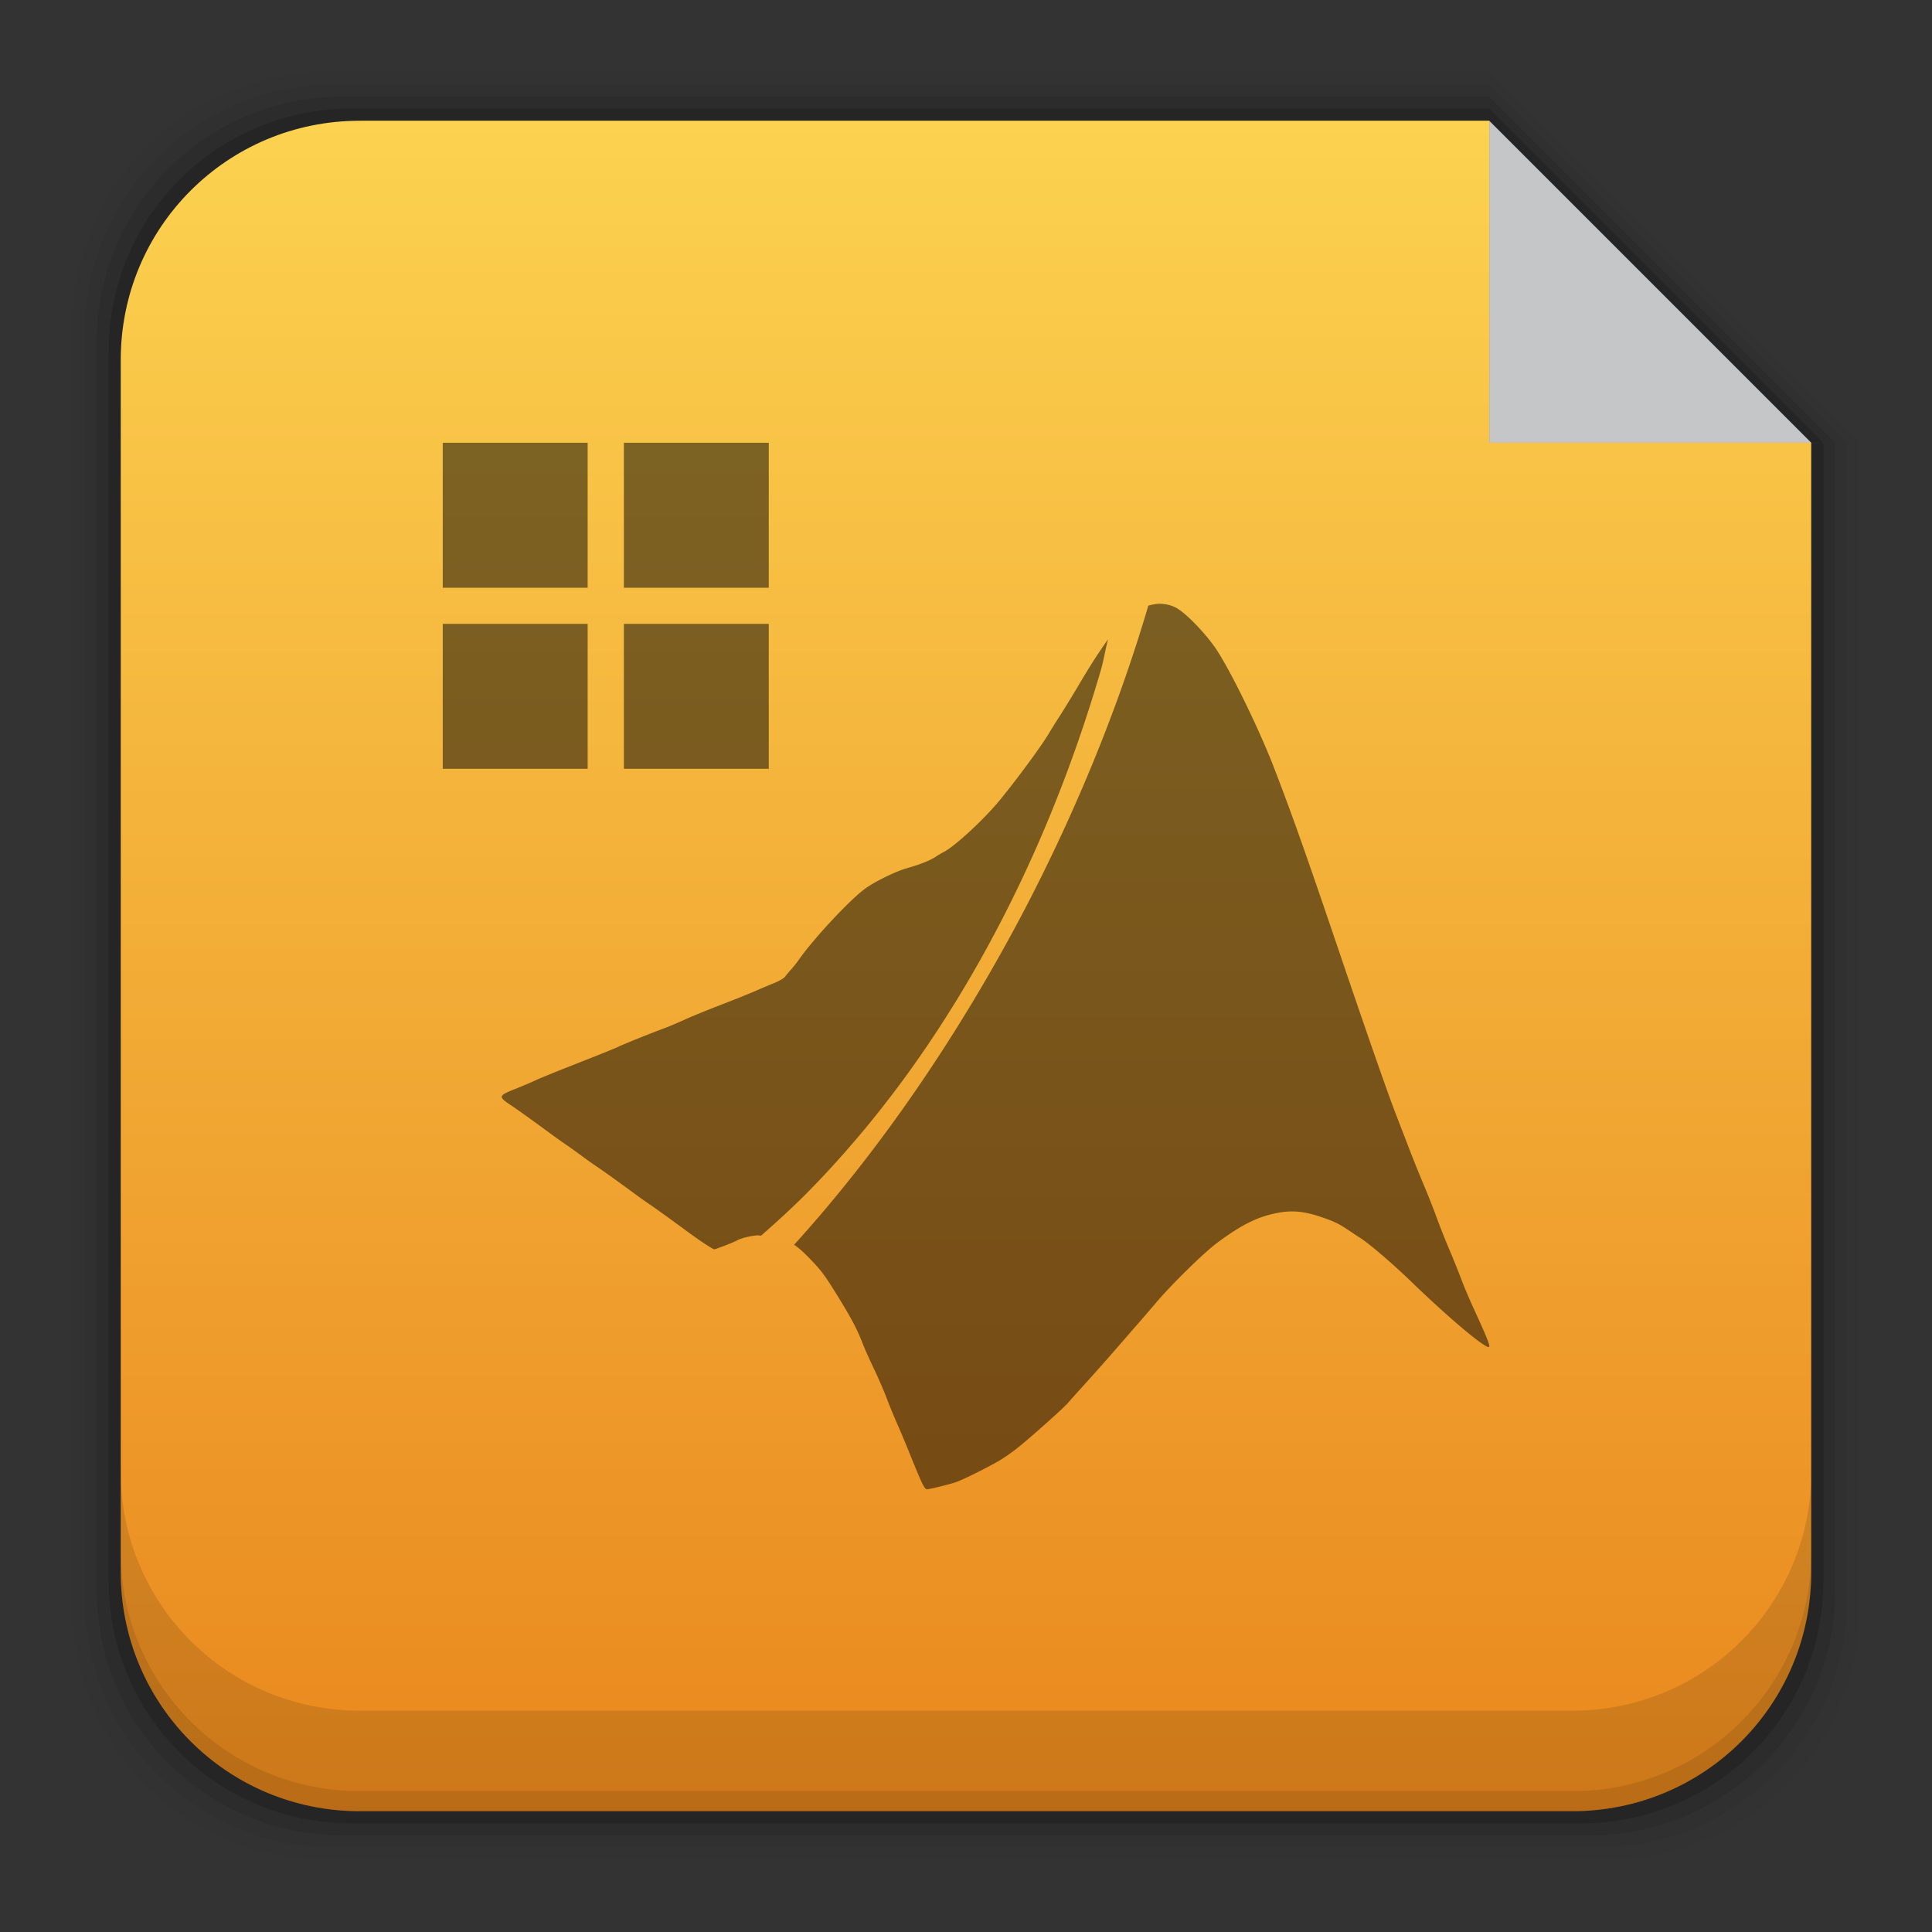 <?xml version="1.0" encoding="UTF-8" standalone="no"?>
<!-- Created with Inkscape (http://www.inkscape.org/) -->

<svg
   xmlns:dc="http://purl.org/dc/elements/1.1/"
   xmlns:cc="http://creativecommons.org/ns#"
   xmlns:rdf="http://www.w3.org/1999/02/22-rdf-syntax-ns#"
   xmlns:svg="http://www.w3.org/2000/svg"
   xmlns="http://www.w3.org/2000/svg"
   xmlns:xlink="http://www.w3.org/1999/xlink"
   xmlns:sodipodi="http://sodipodi.sourceforge.net/DTD/sodipodi-0.dtd"
   xmlns:inkscape="http://www.inkscape.org/namespaces/inkscape"
   width="48"
   height="48"
   id="svg6391"
   version="1.1"
   inkscape:version="0.91pre2 r"
   sodipodi:docname="application-x-matlab-mat.svg">
  <rect width="100%" height="100%" fill="#333333" stroke="none"/>
  <defs
     id="defs6393">
    <linearGradient
       id="linearGradient943">
      <stop
         id="stop945"
         offset="0"
         style="stop-color:#e9871d;stop-opacity:1" />
      <stop
         id="stop947"
         offset="1"
         style="stop-color:#fcd250;stop-opacity:1" />
    </linearGradient>
    <style
       type="text/css"
       id="style874">
    .fil0 {fill:#1F1A17}
   </style>
    <linearGradient
       gradientUnits="userSpaceOnUse"
       y2="1007.411"
       x2="25.388"
       y1="1049.505"
       x1="25.388"
       id="linearGradient7270"
       xlink:href="#linearGradient943"
       inkscape:collect="always"
       gradientTransform="translate(456,-398.857)" />
    <linearGradient
       gradientTransform="translate(0,4.7900391e-5)"
       inkscape:collect="always"
       xlink:href="#linearGradient6075"
       id="linearGradient6081"
       x1="37.958"
       y1="1049.344"
       x2="37.958"
       y2="1007.44"
       gradientUnits="userSpaceOnUse" />
    <linearGradient
       inkscape:collect="always"
       id="linearGradient6075">
      <stop
         style="stop-color:#ec7928;stop-opacity:1"
         offset="0"
         id="stop6077" />
      <stop
         style="stop-color:#f29e34;stop-opacity:1"
         offset="1"
         id="stop6079" />
    </linearGradient>
    <linearGradient
       gradientTransform="translate(661.714,-353.143)"
       gradientUnits="userSpaceOnUse"
       y2="1007.411"
       x2="25.388"
       y1="1049.505"
       x1="25.388"
       id="linearGradient7270-4"
       xlink:href="#linearGradient4133"
       inkscape:collect="always" />
    <style
       id="style874-7-0"
       type="text/css">
    .fil0 {fill:#1F1A17}
   </style>
    <style
       id="style1246-8-2"
       type="text/css"> .fil0 {fill:#1F1A17} </style>
    <style
       id="style1115-0-9"
       type="text/css"> .fil0 {fill:#1F1A17} </style>
    <style
       type="text/css"
       id="style1246-7-7"> .fil0 {fill:#1F1A17} </style>
    <style
       type="text/css"
       id="style1115-2-1"> .fil0 {fill:#1F1A17} </style>
    <style
       id="style1246-4-4"
       type="text/css"> .fil0 {fill:#1F1A17} </style>
    <style
       id="style1115-1-6"
       type="text/css"> .fil0 {fill:#1F1A17} </style>
    <style
       type="text/css"
       id="style1246-86"> .fil0 {fill:#1F1A17} </style>
    <style
       type="text/css"
       id="style1115-6"> .fil0 {fill:#1F1A17} </style>
    <style
       type="text/css"
       id="style874-8">
    .fil0 {fill:#1F1A17}
   </style>
    <linearGradient
       id="linearGradient943-5">
      <stop
         id="stop945-9"
         offset="0"
         style="stop-color:#bf6296;stop-opacity:0.996" />
      <stop
         id="stop947-0"
         offset="1"
         style="stop-color:#ee7a95;stop-opacity:0.996" />
    </linearGradient>
    <style
       id="style874-7"
       type="text/css">
    .fil0 {fill:#1F1A17}
   </style>
    <style
       id="style1246-8"
       type="text/css"> .fil0 {fill:#1F1A17} </style>
    <style
       id="style1115-0"
       type="text/css"> .fil0 {fill:#1F1A17} </style>
    <linearGradient
       inkscape:collect="always"
       id="linearGradient4133">
      <stop
         style="stop-color:#329d29;stop-opacity:1"
         offset="0"
         id="stop4135" />
      <stop
         style="stop-color:#88c724;stop-opacity:1"
         offset="1"
         id="stop4137" />
    </linearGradient>
    <style
       type="text/css"
       id="style1246-7"> .fil0 {fill:#1F1A17} </style>
    <style
       type="text/css"
       id="style1115-2"> .fil0 {fill:#1F1A17} </style>
    <style
       id="style1246-4"
       type="text/css"> .fil0 {fill:#1F1A17} </style>
    <style
       id="style1115-1"
       type="text/css"> .fil0 {fill:#1F1A17} </style>
    <style
       type="text/css"
       id="style1246"> .fil0 {fill:#1F1A17} </style>
    <style
       type="text/css"
       id="style1115"> .fil0 {fill:#1F1A17} </style>
    <style
       type="text/css"
       id="style874-6">
    .fil0 {fill:#1F1A17}
   </style>
    <linearGradient
       inkscape:collect="always"
       xlink:href="#linearGradient4111"
       id="linearGradient4057"
       gradientUnits="userSpaceOnUse"
       gradientTransform="matrix(0,-1,1,0,-1004.362,1106.525)"
       x1="2.928"
       y1="1031.287"
       x2="41.929"
       y2="1031.287" />
    <linearGradient
       inkscape:collect="always"
       xlink:href="#linearGradient3419"
       id="linearGradient4055"
       gradientUnits="userSpaceOnUse"
       gradientTransform="matrix(0.69,0,0,0.69,-1099.096,-686.06)"
       x1="2.925"
       y1="1029.48"
       x2="44.957"
       y2="1029.48" />
    <linearGradient
       inkscape:collect="always"
       xlink:href="#linearGradient3419"
       id="linearGradient4053"
       gradientUnits="userSpaceOnUse"
       gradientTransform="matrix(0.81,0,0,0.81,-1101.953,-808.484)"
       x1="2.925"
       y1="1029.48"
       x2="44.957"
       y2="1029.48" />
    <linearGradient
       inkscape:collect="always"
       id="linearGradient3419">
      <stop
         style="stop-color:#d3d3d4;stop-opacity:1"
         offset="0"
         id="stop3421" />
      <stop
         style="stop-color:#f4f4f4;stop-opacity:1"
         offset="1"
         id="stop3423" />
    </linearGradient>
    <linearGradient
       inkscape:collect="always"
       id="linearGradient4111">
      <stop
         style="stop-color:#e02e7a;stop-opacity:1"
         offset="0"
         id="stop4113" />
      <stop
         style="stop-color:#faa0b7;stop-opacity:1"
         offset="1"
         id="stop4115" />
    </linearGradient>
  </defs>
  <sodipodi:namedview
     id="base"
     pagecolor="#ffffff"
     bordercolor="#666666"
     borderopacity="1.0"
     inkscape:pageopacity="0.0"
     inkscape:pageshadow="2"
     inkscape:zoom="8"
     inkscape:cx="4.706486"
     inkscape:cy="24.207625"
     inkscape:document-units="px"
     inkscape:current-layer="layer1"
     showgrid="true"
     fit-margin-top="0"
     fit-margin-left="0"
     fit-margin-right="0"
     fit-margin-bottom="0"
     inkscape:window-width="1366"
     inkscape:window-height="672"
     inkscape:window-x="-4"
     inkscape:window-y="25"
     inkscape:window-maximized="1">
    <inkscape:grid
       type="xygrid"
       id="grid5492" />
    <sodipodi:guide
       position="11,37"
       orientation="26,0"
       id="guide5498" />
    <sodipodi:guide
       position="11,11"
       orientation="0,26"
       id="guide5500" />
    <sodipodi:guide
       position="37,11"
       orientation="-26,0"
       id="guide5502" />
    <sodipodi:guide
       position="37,37"
       orientation="0,-26"
       id="guide5504" />
  </sodipodi:namedview>
  <g
     inkscape:label="Capa 1"
     inkscape:groupmode="layer"
     id="layer1"
     transform="translate(-481.714,-531.219)">
    <g
       transform="translate(25.714,-74.286)"
       id="layer1-1"
       inkscape:label="Capa 1">
      <path
         id="rect5263-1"
         d="m 464.078,607.306 c -3.478,0 -6.277,2.799 -6.277,6.277 l 0,31.844 c 0,3.478 2.799,6.277 6.277,6.277 l 31.844,0 c 3.478,0 6.277,-2.799 6.277,-6.277 l 0,-28.922 -1.199,0.008 0,-0.008 1.199,0 -9.199,-9.199 -28.922,0 z"
         style="fill:#000000;fill-opacity:0.02;stroke:none"
         inkscape:connector-curvature="0" />
      <path
         id="rect5261-0"
         d="m 464.293,607.605 c -3.431,0 -6.193,2.764 -6.193,6.195 l 0,31.412 c 0,3.431 2.762,6.193 6.193,6.193 l 31.414,0 c 3.431,0 6.193,-2.762 6.193,-6.193 l 0,-28.707 -0.9,0.008 0,-0.008 0.9,0 -8.9,-8.9 -28.707,0 z"
         style="fill:#000000;fill-opacity:0.039;stroke:none"
         inkscape:connector-curvature="0" />
      <path
         id="rect5259-3"
         d="m 464.51,607.905 c -3.384,0 -6.109,2.725 -6.109,6.109 l 0,30.982 c 0,3.384 2.725,6.107 6.109,6.107 l 30.98,0 c 3.384,0 6.109,-2.723 6.109,-6.107 l 0,-28.492 -0.6,0.008 0,-0.008 0.6,0 -8.6,-8.6 -28.49,0 z"
         style="fill:#000000;fill-opacity:0.078;stroke:none"
         inkscape:connector-curvature="0" />
      <path
         id="rect5257-9"
         d="m 464.725,608.204 c -3.337,0 -6.025,2.688 -6.025,6.025 l 0,30.551 c 0,3.337 2.688,6.025 6.025,6.025 l 30.551,0 c 3.337,0 6.025,-2.688 6.025,-6.025 l 0,-28.275 -0.301,0.008 0,-0.008 0.301,0 -8.301,-8.301 -28.275,0 z"
         style="fill:#000000;fill-opacity:0.157;stroke:none"
         inkscape:connector-curvature="0" />
      <path
         id="rect5237-5"
         d="m 464.939,608.505 c -3.29,0 -5.939,2.649 -5.939,5.939 l 0,30.121 c 0,3.29 2.649,5.939 5.939,5.939 l 30.121,0 c 3.29,0 5.939,-2.649 5.939,-5.939 l 0,-28.061 -8,0 0,-7.902 0,-0.084 0,-0.014 -28.061,0 z"
         style="fill:url(#linearGradient7270);fill-opacity:1;stroke:none"
         inkscape:connector-curvature="0" />
      <path
         id="rect5265-5"
         d="m 459,642.068 0,2.5 c 0,3.29 2.647,5.938 5.938,5.938 l 30.125,0 c 3.29,0 5.938,-2.647 5.938,-5.938 l 0,-2.5 c 0,3.29 -2.647,5.938 -5.938,5.938 l -30.125,0 c -3.29,0 -5.938,-2.647 -5.938,-5.938 z"
         style="fill:#000000;fill-opacity:0.118;stroke:none"
         inkscape:connector-curvature="0" />
      <path
         id="path5252-3"
         d="m 459,644.068 0,0.5 c 0,3.29 2.647,5.938 5.938,5.938 l 30.125,0 c 3.29,0 5.938,-2.647 5.938,-5.938 l 0,-0.5 c 0,3.29 -2.647,5.938 -5.938,5.938 l -30.125,0 c -3.29,0 -5.938,-2.647 -5.938,-5.938 z"
         style="fill:#000000;fill-opacity:0.098;stroke:none"
         inkscape:connector-curvature="0" />
      <path
         inkscape:connector-curvature="0"
         id="path906-5"
         d=""
         style="fill:#000000" />
      <path
         sodipodi:nodetypes="cccc"
         inkscape:connector-curvature="0"
         id="rect4179"
         d="m 501,616.505 -8,-8 0,8 z"
         style="opacity:0.746;fill:#fcfdfe;fill-opacity:1;stroke:none" />
    </g>
    <path
       style="fill:#000000"
       d=""
       id="path906"
       inkscape:connector-curvature="0" />
    <path
       style="fill:#000000;fill-opacity:0.498"
       d="M 11 11 L 11 14.602 L 14.6 14.602 C 14.6 13.317 14.6 12.284 14.6 11 L 11 11 z M 15.5 11 C 15.5 12.284 15.5 13.317 15.5 14.602 L 19.1 14.602 C 19.1 13.317 19.1 12.284 19.1 11 L 15.5 11 z M 28.861 15.002 C 28.75 14.994 28.636 15.017 28.529 15.047 A 8.597 19.674 27.497 0 1 25.494 22.525 A 8.597 19.674 27.497 0 1 19.729 30.926 C 19.845 31.003 19.959 31.105 20.129 31.281 C 20.407 31.569 20.486 31.676 20.779 32.148 C 21.146 32.74 21.293 33.017 21.43 33.373 C 21.479 33.503 21.61 33.793 21.719 34.02 C 21.827 34.246 21.968 34.574 22.033 34.748 C 22.099 34.922 22.21 35.193 22.281 35.352 C 22.352 35.51 22.496 35.853 22.6 36.111 C 22.703 36.369 22.83 36.675 22.883 36.791 C 22.951 36.94 22.994 37 23.029 37 C 23.093 37 23.496 36.903 23.713 36.836 C 23.876 36.786 24.378 36.541 24.795 36.309 C 24.908 36.245 25.125 36.096 25.275 35.977 C 25.59 35.728 26.445 34.965 26.533 34.855 C 26.566 34.814 26.761 34.599 26.965 34.373 C 27.169 34.148 27.491 33.786 27.68 33.568 C 27.869 33.351 28.117 33.065 28.23 32.936 C 28.344 32.806 28.562 32.554 28.715 32.373 C 29.094 31.923 29.913 31.119 30.246 30.873 C 30.853 30.424 31.248 30.228 31.736 30.135 C 32.1 30.065 32.399 30.092 32.816 30.234 C 33.157 30.35 33.259 30.399 33.516 30.572 C 33.621 30.643 33.743 30.724 33.785 30.75 C 33.986 30.871 34.607 31.401 35.041 31.822 C 35.987 32.74 36.929 33.53 36.996 33.463 C 37.025 33.433 36.923 33.182 36.619 32.523 C 36.518 32.304 36.381 31.982 36.316 31.809 C 36.251 31.635 36.109 31.282 36 31.025 C 35.891 30.769 35.751 30.41 35.686 30.229 C 35.62 30.047 35.479 29.69 35.371 29.434 C 35.263 29.177 35.108 28.794 35.027 28.582 C 34.947 28.371 34.793 27.975 34.688 27.703 C 34.468 27.135 33.974 25.716 33.213 23.473 C 32.455 21.238 32.087 20.199 31.654 19.078 C 31.286 18.124 30.597 16.71 30.229 16.148 C 29.969 15.754 29.467 15.232 29.221 15.1 C 29.116 15.044 28.992 15.01 28.861 15.002 z M 11 15.5 L 11 19.1 L 14.6 19.1 C 14.6 17.815 14.6 16.785 14.6 15.5 L 11 15.5 z M 15.5 15.5 C 15.5 16.785 15.5 17.815 15.5 19.1 L 19.1 19.1 L 19.1 15.5 L 15.5 15.5 z M 27.529 15.885 C 27.332 16.156 27.104 16.506 26.826 16.977 C 26.67 17.241 26.455 17.593 26.348 17.76 C 26.24 17.926 26.118 18.123 26.074 18.197 C 25.898 18.5 25.315 19.296 24.855 19.861 C 24.466 20.34 23.728 21.024 23.449 21.166 C 23.396 21.193 23.303 21.249 23.242 21.289 C 23.107 21.38 22.856 21.478 22.52 21.574 C 22.235 21.655 21.703 21.92 21.475 22.092 C 21.084 22.386 20.208 23.328 19.844 23.848 C 19.787 23.928 19.7 24.038 19.65 24.092 C 19.601 24.147 19.535 24.224 19.506 24.264 C 19.473 24.308 19.362 24.371 19.219 24.43 C 19.09 24.482 18.874 24.573 18.738 24.633 C 18.602 24.692 18.225 24.844 17.9 24.969 C 17.576 25.094 17.18 25.255 17.021 25.328 C 16.863 25.401 16.635 25.498 16.514 25.543 C 16.178 25.667 15.461 25.955 15.35 26.012 C 15.295 26.04 14.867 26.213 14.398 26.396 C 13.93 26.58 13.455 26.771 13.342 26.824 C 13.228 26.878 12.986 26.98 12.805 27.053 C 12.369 27.227 12.366 27.244 12.723 27.479 C 12.847 27.56 13.283 27.874 13.709 28.188 C 13.798 28.253 13.953 28.363 14.053 28.432 C 14.153 28.5 14.351 28.642 14.494 28.748 C 14.638 28.854 14.807 28.972 14.871 29.014 C 14.976 29.082 15.41 29.394 15.824 29.699 C 15.913 29.765 16.068 29.873 16.168 29.941 C 16.337 30.057 16.707 30.325 17.088 30.605 C 17.397 30.833 17.712 31.039 17.746 31.039 C 17.781 31.039 18.223 30.867 18.307 30.82 C 18.411 30.763 18.639 30.705 18.82 30.691 C 18.85 30.691 18.881 30.699 18.908 30.699 L 18.908 30.701 C 19.287 30.367 19.663 30.027 20.02 29.668 C 20.461 29.223 20.884 28.76 21.291 28.281 C 21.698 27.803 22.086 27.309 22.459 26.801 C 22.831 26.293 23.187 25.77 23.525 25.236 C 23.864 24.703 24.185 24.158 24.49 23.604 C 25.1 22.495 25.643 21.35 26.119 20.184 C 26.595 19.018 27.007 17.831 27.352 16.643 C 27.425 16.389 27.462 16.138 27.529 15.885 z "
       transform="translate(481.714,531.219)"
       id="path4722-0" />
    <path
       inkscape:connector-curvature="0"
       id="path906-4"
       d=""
       style="font-style:normal;font-variant:normal;font-weight:bold;font-stretch:normal;font-size:7.5px;line-height:125%;font-family:Impact;-inkscape-font-specification:'Impact Bold';letter-spacing:0px;word-spacing:0px;fill:#000000;fill-opacity:1;stroke:none" />
    <path
       inkscape:connector-curvature="0"
       id="path906-0"
       d=""
       style="font-style:normal;font-variant:normal;font-weight:bold;font-stretch:normal;font-size:7.5px;line-height:125%;font-family:Impact;-inkscape-font-specification:'Impact Bold';letter-spacing:0px;word-spacing:0px;fill:#000000;fill-opacity:1;stroke:none" />
    <path
       style="fill:#000000"
       d=""
       id="path906-9"
       inkscape:connector-curvature="0" />
  </g>
</svg>
